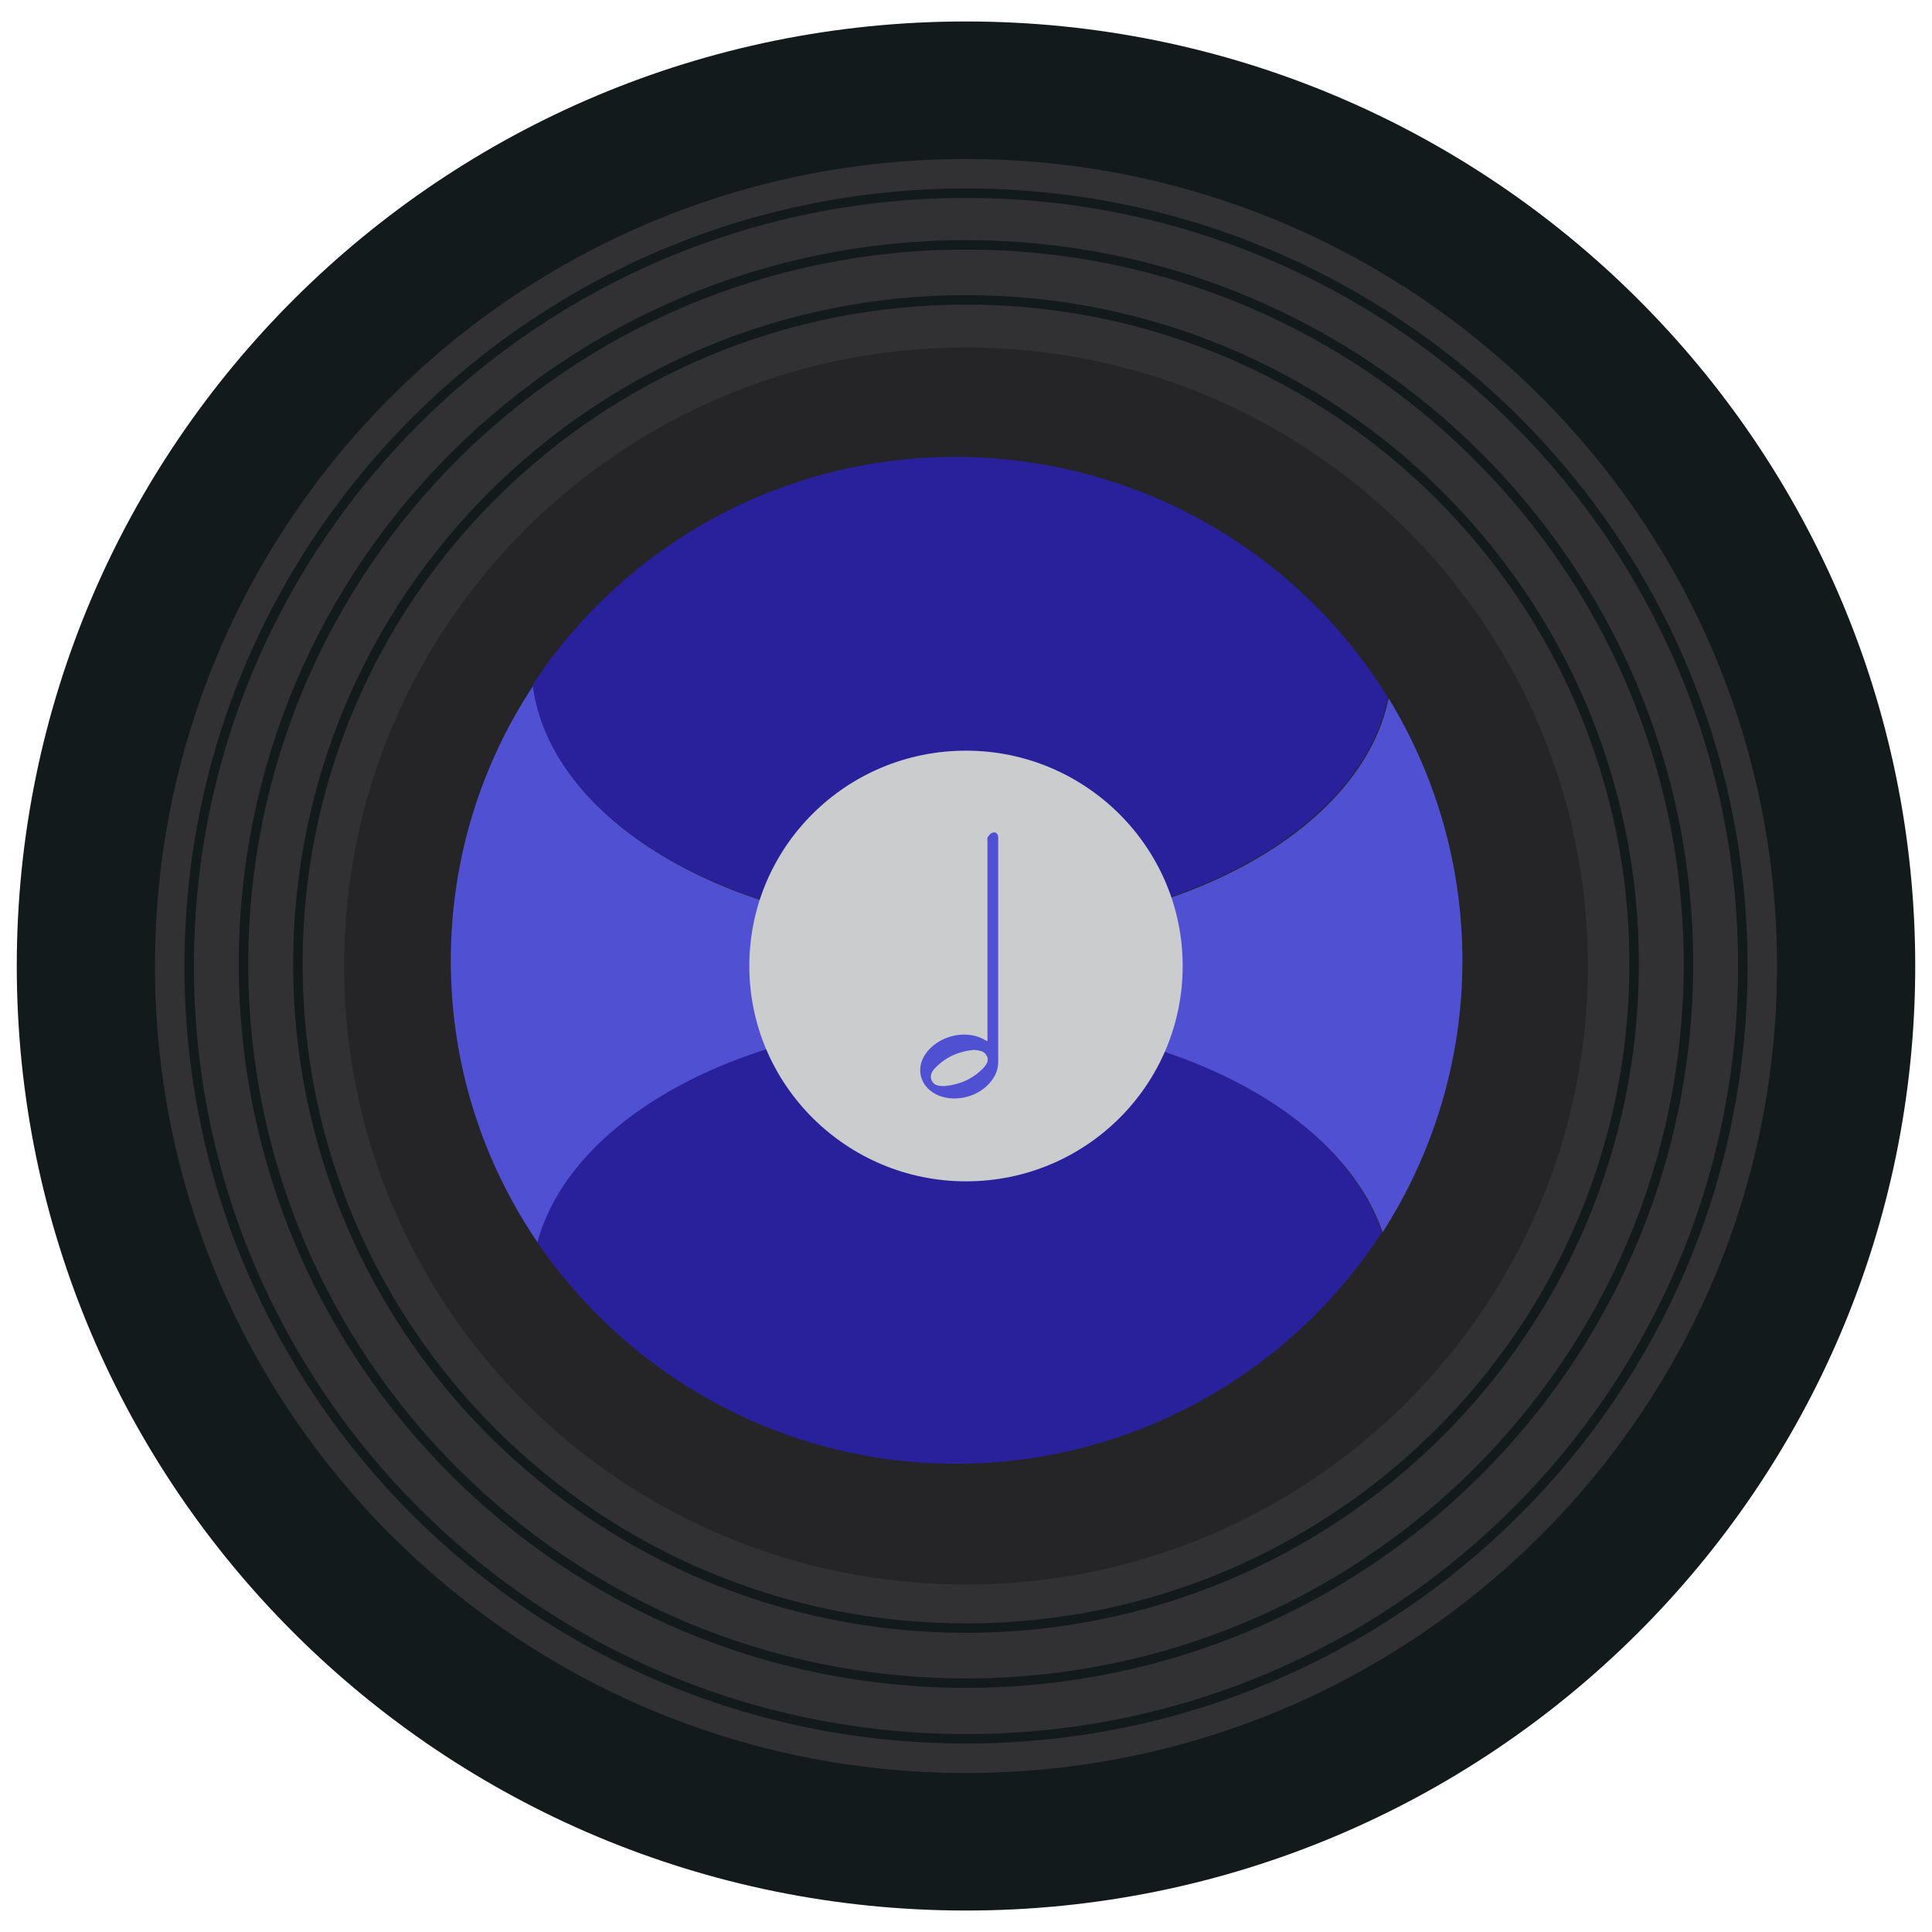 <?xml version="1.0" encoding="utf-8"?>
<!-- Generator: Adobe Illustrator 27.5.0, SVG Export Plug-In . SVG Version: 6.00 Build 0)  -->
<svg version="1.1" id="darkbluedisk" xmlns="http://www.w3.org/2000/svg" xmlns:xlink="http://www.w3.org/1999/xlink" x="0px" y="0px"
	 viewBox="0 0 288 288" style="enable-background:new 0 0 288 288;" xml:space="preserve">
<style type="text/css">
	.st0{fill:#121A1B;}
	.st1{fill:#313133;}
	.st2{fill:#252427;}
	.st3{fill:#5050D3;}
	.st4{fill:#29219B;}
	.st5{fill:#CACCCE;}
	.st6{fill:none;stroke:#121A1B;stroke-width:1.41;stroke-miterlimit:10;}

#darkbluedisk:hover #rings {
  animation-name: vibrate;
  animation-duration: 0.5s;
  animation-timing-function: linear;
  animation-iteration-count: infinite;
}

@keyframes vibrate {
  0% {
    transform: translate(0, 0);
  }
  50% {
    transform: translate(-2px, 2px); 
  }
  100% {
    transform: translate(0, 0);
  }
}

#darkbluedisk:hover #base,
#darkbluedisk:hover #base2 {
  animation-name: colorChange;
  animation-duration: 2s;
  animation-timing-function: ease-out;
  animation-fill-mode: forwards;
}

#darkbluedisk #base1 {
  animation-name: flicker;
  animation-duration: 0.5s;
  animation-timing-function: linear;
  animation-iteration-count: infinite;
}

@keyframes colorChange {
  0% {
    fill: #121A1B; /* Initial color */
  }
  50% {
    fill: #29219B; /* Intermediate color */
  }
  100% {
    fill: #121A1B; /* Final color */
  }
}

@keyframes flicker {
  0% {
    opacity: 1;
  }
  50% {
    opacity: 0.5;
  }
  100% {
    opacity: 1;
  }
}



</style>
<path id="base" class="st0" d="M285.5,144c0,77.7-63.4,140.8-141.5,140.8
	c-78.1,0-141.5-63-141.5-140.8C2.5,66.3,65.9,3.2,144,3.2C222.1,3.2,285.5,66.3,285.5,144z"/>
<path id="base1" class="st1" d="M264.9,144c0,66.4-54.1,120.3-120.9,120.3
	S23.1,210.4,23.1,144S77.2,23.7,144,23.7S264.9,77.6,264.9,144z"/>
<path id="base2" class="st2" d="M236.7,144c0,50.9-41.5,92.2-92.7,92.2
	S51.3,195,51.3,144S92.8,51.8,144,51.8S236.7,93.1,236.7,144z"/>
<path id="cutshape" class="st3" d="M218,143.2c0,14.9-4.4,28.8-11.9,40.5
	c-6.1-18-31.9-31.5-62.7-31.5c-31.7,0-58.1,14.3-63.2,33.1c-8.2-12-13-26.5-13-42.1c0-15.1,4.5-29.2,12.3-41
	c2.6,20.5,30.2,36.6,63.9,36.6c32.6,0,59.6-15.1,63.6-34.7C213.9,115.4,218,128.8,218,143.2z"/>
<path id="ovals" class="st4" d="M206.9,104L206.9,104
	c-4,19.6-30.9,34.7-63.6,34.7c-33.7,0-61.3-16.1-63.9-36.6v0c13.4-20.5,36.7-34,63.1-34C169.8,68.2,193.7,82.5,206.9,104z
	 M143.3,152.1c-31.7,0-58.1,14.3-63.2,33.1c13.6,19.9,36.5,33,62.4,33c26.6,0,50.1-13.8,63.5-34.5
	C199.9,165.6,174.2,152.1,143.3,152.1z"/>
<path id="whitecircle" class="st5" d="M176.3,144c0,17.7-14.4,32.1-32.3,32.1
	c-17.8,0-32.3-14.4-32.3-32.1s14.4-32.1,32.3-32.1C161.8,111.9,176.3,126.3,176.3,144z"/>
<path id="rings" class="st6" d="M259.8,144c0,63.6-51.8,115.2-115.8,115.2
	S28.2,207.6,28.2,144S80.1,28.8,144,28.8S259.8,80.4,259.8,144z M144,36.5c-59.5,0-107.7,48-107.7,107.2S84.5,250.9,144,250.9
	s107.7-48,107.7-107.2S203.5,36.5,144,36.5z M144,44.7c-55,0-99.6,44.3-99.6,99s44.6,99,99.6,99s99.6-44.3,99.6-99
	S199,44.7,144,44.7z"/>
<path id="icon" class="st3" d="M147.2,155.2c0-0.3,0-0.5,0-0.8
	c0-9.6,0-19.3,0-28.9c0-0.3-0.1-0.6,0.1-0.8c0.2-0.3,0.5-0.6,0.8-0.6c0.4-0.1,0.7,0.3,0.7,0.7c0,0.2,0,0.5,0,0.7
	c0,10.9,0,21.8,0,32.7c0,1.1-0.3,2-1,2.9c-1.7,2.3-5.2,3.3-7.9,2.2c-2.6-1.1-3.5-3.8-2-6.1c1.8-2.7,5.8-3.8,8.7-2.3
	C146.9,155.1,147,155.1,147.2,155.2z M145.2,156.5c-2.2,0.2-4.1,1-5.7,2.6c-0.5,0.5-1,1.2-0.6,2c0.4,0.8,1.2,0.8,1.9,0.8
	c2.2-0.2,4.1-1,5.7-2.6c0.5-0.5,1-1.2,0.6-1.9C146.7,156.6,145.9,156.6,145.2,156.5z"/>
</svg>
